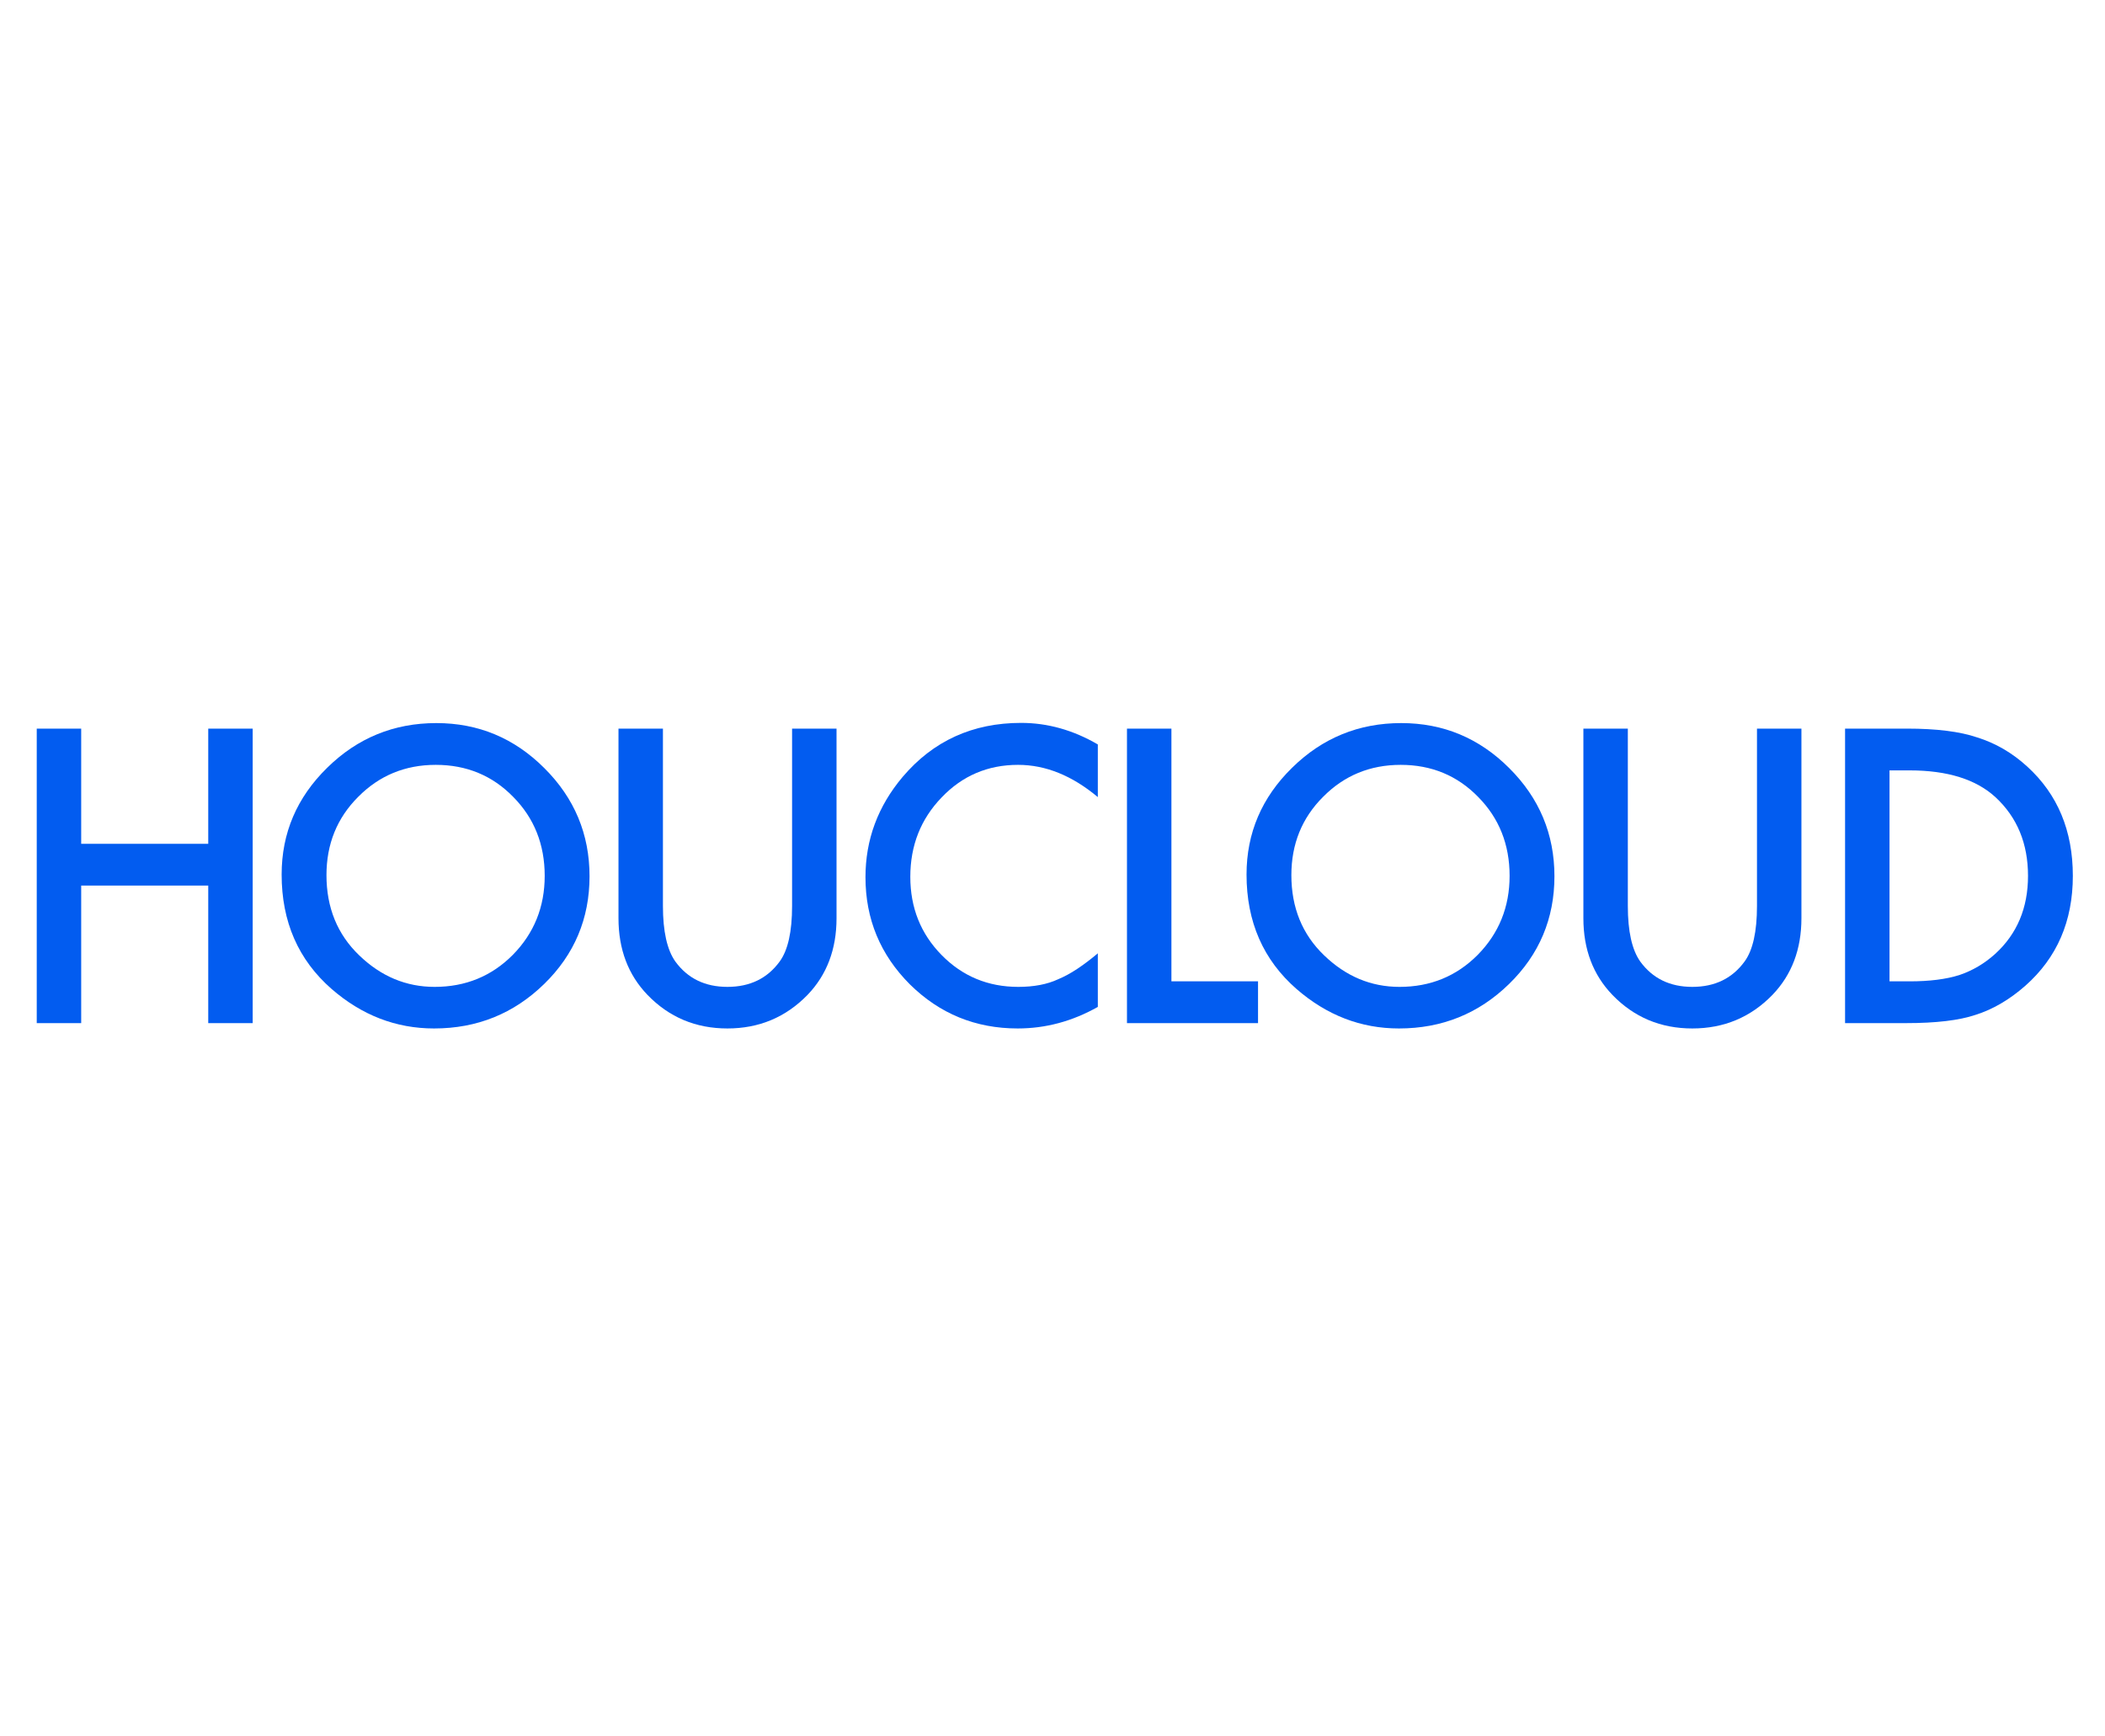 <?xml version="1.0" encoding="UTF-8"?>
<svg version="1.1" width="200px" height="165px" viewBox="0 0 625.0 168.0" xmlns="http://www.w3.org/2000/svg"
     xmlns:xlink="http://www.w3.org/1999/xlink">
    <defs>
        <clipPath id="i0">
            <path d="M13.197,0 L13.197,34.211 L50.92,34.211 L50.92,0 L64.117,0 L64.117,87.453 L50.92,87.453 L50.92,46.615 L13.197,46.615 L13.197,87.453 L0,87.453 L0,0 L13.197,0 Z"></path>
        </clipPath>
        <clipPath id="i1">
            <path d="M45.936,0 C58.396,0 69.083,4.456 77.994,13.367 C86.943,22.279 91.418,32.984 91.418,45.482 C91.418,58.057 86.924,68.724 77.938,77.484 C68.913,86.283 58.019,90.682 45.256,90.682 C33.965,90.682 23.827,86.773 14.84,78.957 C4.947,70.31 0,58.982 0,44.973 C0,32.663 4.512,22.09 13.537,13.254 C22.524,4.418 33.324,0 45.936,0 Z M45.766,12.404 C36.665,12.404 28.981,15.576 22.713,21.92 C16.445,28.188 13.311,35.929 13.311,45.143 C13.311,54.809 16.558,62.758 23.053,68.988 C29.51,75.219 36.967,78.334 45.426,78.334 C54.602,78.334 62.342,75.162 68.648,68.818 C74.954,62.399 78.107,54.583 78.107,45.369 C78.107,36.042 74.992,28.226 68.762,21.92 C62.569,15.576 54.904,12.404 45.766,12.404 Z"></path>
        </clipPath>
        <clipPath id="i2">
            <path d="M13.197,0 L13.197,52.676 C13.197,60.19 14.424,65.684 16.879,69.158 C20.542,74.18 25.696,76.691 32.342,76.691 C39.025,76.691 44.199,74.18 47.861,69.158 C50.316,65.798 51.543,60.303 51.543,52.676 L51.543,0 L64.74,0 L64.74,56.301 C64.74,65.514 61.87,73.104 56.131,79.07 C49.674,85.716 41.744,89.039 32.342,89.039 C22.939,89.039 15.029,85.716 8.609,79.07 C2.87,73.104 0,65.514 0,56.301 L0,0 L13.197,0 Z"></path>
        </clipPath>
        <clipPath id="i3">
            <path d="M46.219,0 C54.073,0 61.663,2.133 68.988,6.4 L68.988,22.033 C61.361,15.652 53.469,12.461 45.312,12.461 C36.326,12.461 28.755,15.689 22.6,22.146 C16.407,28.566 13.311,36.42 13.311,45.709 C13.311,54.885 16.407,62.626 22.6,68.932 C28.792,75.238 36.382,78.391 45.369,78.391 C50.014,78.391 53.96,77.635 57.207,76.125 C59.02,75.37 60.898,74.35 62.843,73.066 C64.787,71.783 66.836,70.234 68.988,68.422 L68.988,84.338 C61.436,88.605 53.507,90.738 45.199,90.738 C32.701,90.738 22.033,86.377 13.197,77.654 C4.399,68.856 0,58.245 0,45.822 C0,34.683 3.682,24.752 11.045,16.029 C20.107,5.343 31.832,0 46.219,0 Z"></path>
        </clipPath>
        <clipPath id="i4">
            <path d="M13.197,0 L13.197,75.049 L38.912,75.049 L38.912,87.453 L0,87.453 L0,0 L13.197,0 Z"></path>
        </clipPath>
        <clipPath id="i5">
            <path d="M13.197,0 L13.197,52.676 C13.197,60.19 14.424,65.684 16.879,69.158 C20.542,74.18 25.696,76.691 32.342,76.691 C39.025,76.691 44.199,74.18 47.861,69.158 C50.316,65.798 51.543,60.303 51.543,52.676 L51.543,0 L64.74,0 L64.74,56.301 C64.74,65.514 61.87,73.104 56.131,79.07 C49.674,85.716 41.744,89.039 32.342,89.039 C22.939,89.039 15.029,85.716 8.609,79.07 C2.87,73.104 0,65.514 0,56.301 L0,0 L13.197,0 Z"></path>
        </clipPath>
        <clipPath id="i6">
            <path d="M18.352,0 C27.15,0 34.098,0.868 39.195,2.605 C44.671,4.305 49.636,7.193 54.092,11.271 C63.117,19.503 67.629,30.322 67.629,43.727 C67.629,57.169 62.928,68.044 53.525,76.352 C48.805,80.505 43.859,83.394 38.686,85.018 C33.852,86.641 26.999,87.453 18.125,87.453 L0,87.453 L0,0 L18.352,0 Z M19.145,12.404 L13.197,12.404 L13.197,75.049 L19.145,75.049 C25.073,75.049 30.001,74.426 33.928,73.18 C37.855,71.858 41.404,69.762 44.576,66.893 C51.071,60.964 54.318,53.242 54.318,43.727 C54.318,34.135 51.109,26.357 44.689,20.391 C38.912,15.066 30.397,12.404 19.145,12.404 Z"></path>
        </clipPath>
    </defs>
    <g transform="translate(10.909 40.848)">
        <g transform="translate(0.0 1.699)">
            <g clip-path="url(#i0)">
                <polygon points="0,0 64.117,0 64.117,87.453 0,87.453 0,0" stroke="none"
                         fill="#025cf0"></polygon>
            </g>
        </g>
        <g transform="translate(72.713 0.057)">
            <g clip-path="url(#i1)">
                <polygon points="0,0 91.418,0 91.418,90.682 0,90.682 0,0" stroke="none"
                         fill="#025cf0"></polygon>
            </g>
        </g>
        <g transform="translate(172.727 1.699)">
            <g clip-path="url(#i2)">
                <polygon points="0,0 64.74,0 64.74,89.039 0,89.039 0,0" stroke="none"
                         fill="#025cf0"></polygon>
            </g>
        </g>
        <g transform="translate(246.062 0.0)">
            <g clip-path="url(#i3)">
                <polygon points="0,0 68.988,0 68.988,90.738 0,90.738 0,0" stroke="none"
                         fill="#025cf0"></polygon>
            </g>
        </g>
        <g transform="translate(323.703 1.699)">
            <g clip-path="url(#i4)">
                <polygon points="0,0 38.912,0 38.912,87.453 0,87.453 0,0" stroke="none"
                         fill="#025cf0"></polygon>
            </g>
        </g>
        <g transform="translate(359.203 0.057)">
            <g clip-path="url(#i1)">
                <polygon points="0,0 91.418,0 91.418,90.682 0,90.682 0,0" stroke="none"
                         fill="#025cf0"></polygon>
            </g>
        </g>
        <g transform="translate(459.217 1.699)">
            <g clip-path="url(#i5)">
                <polygon points="0,0 64.74,0 64.74,89.039 0,89.039 0,0" stroke="none"
                         fill="#025cf0"></polygon>
            </g>
        </g>
        <g transform="translate(536.914 1.699)">
            <g clip-path="url(#i6)">
                <polygon points="0,0 67.629,0 67.629,87.453 0,87.453 0,0" stroke="none"
                         fill="#025cf0"></polygon>
            </g>
        </g>
    </g>
</svg>
